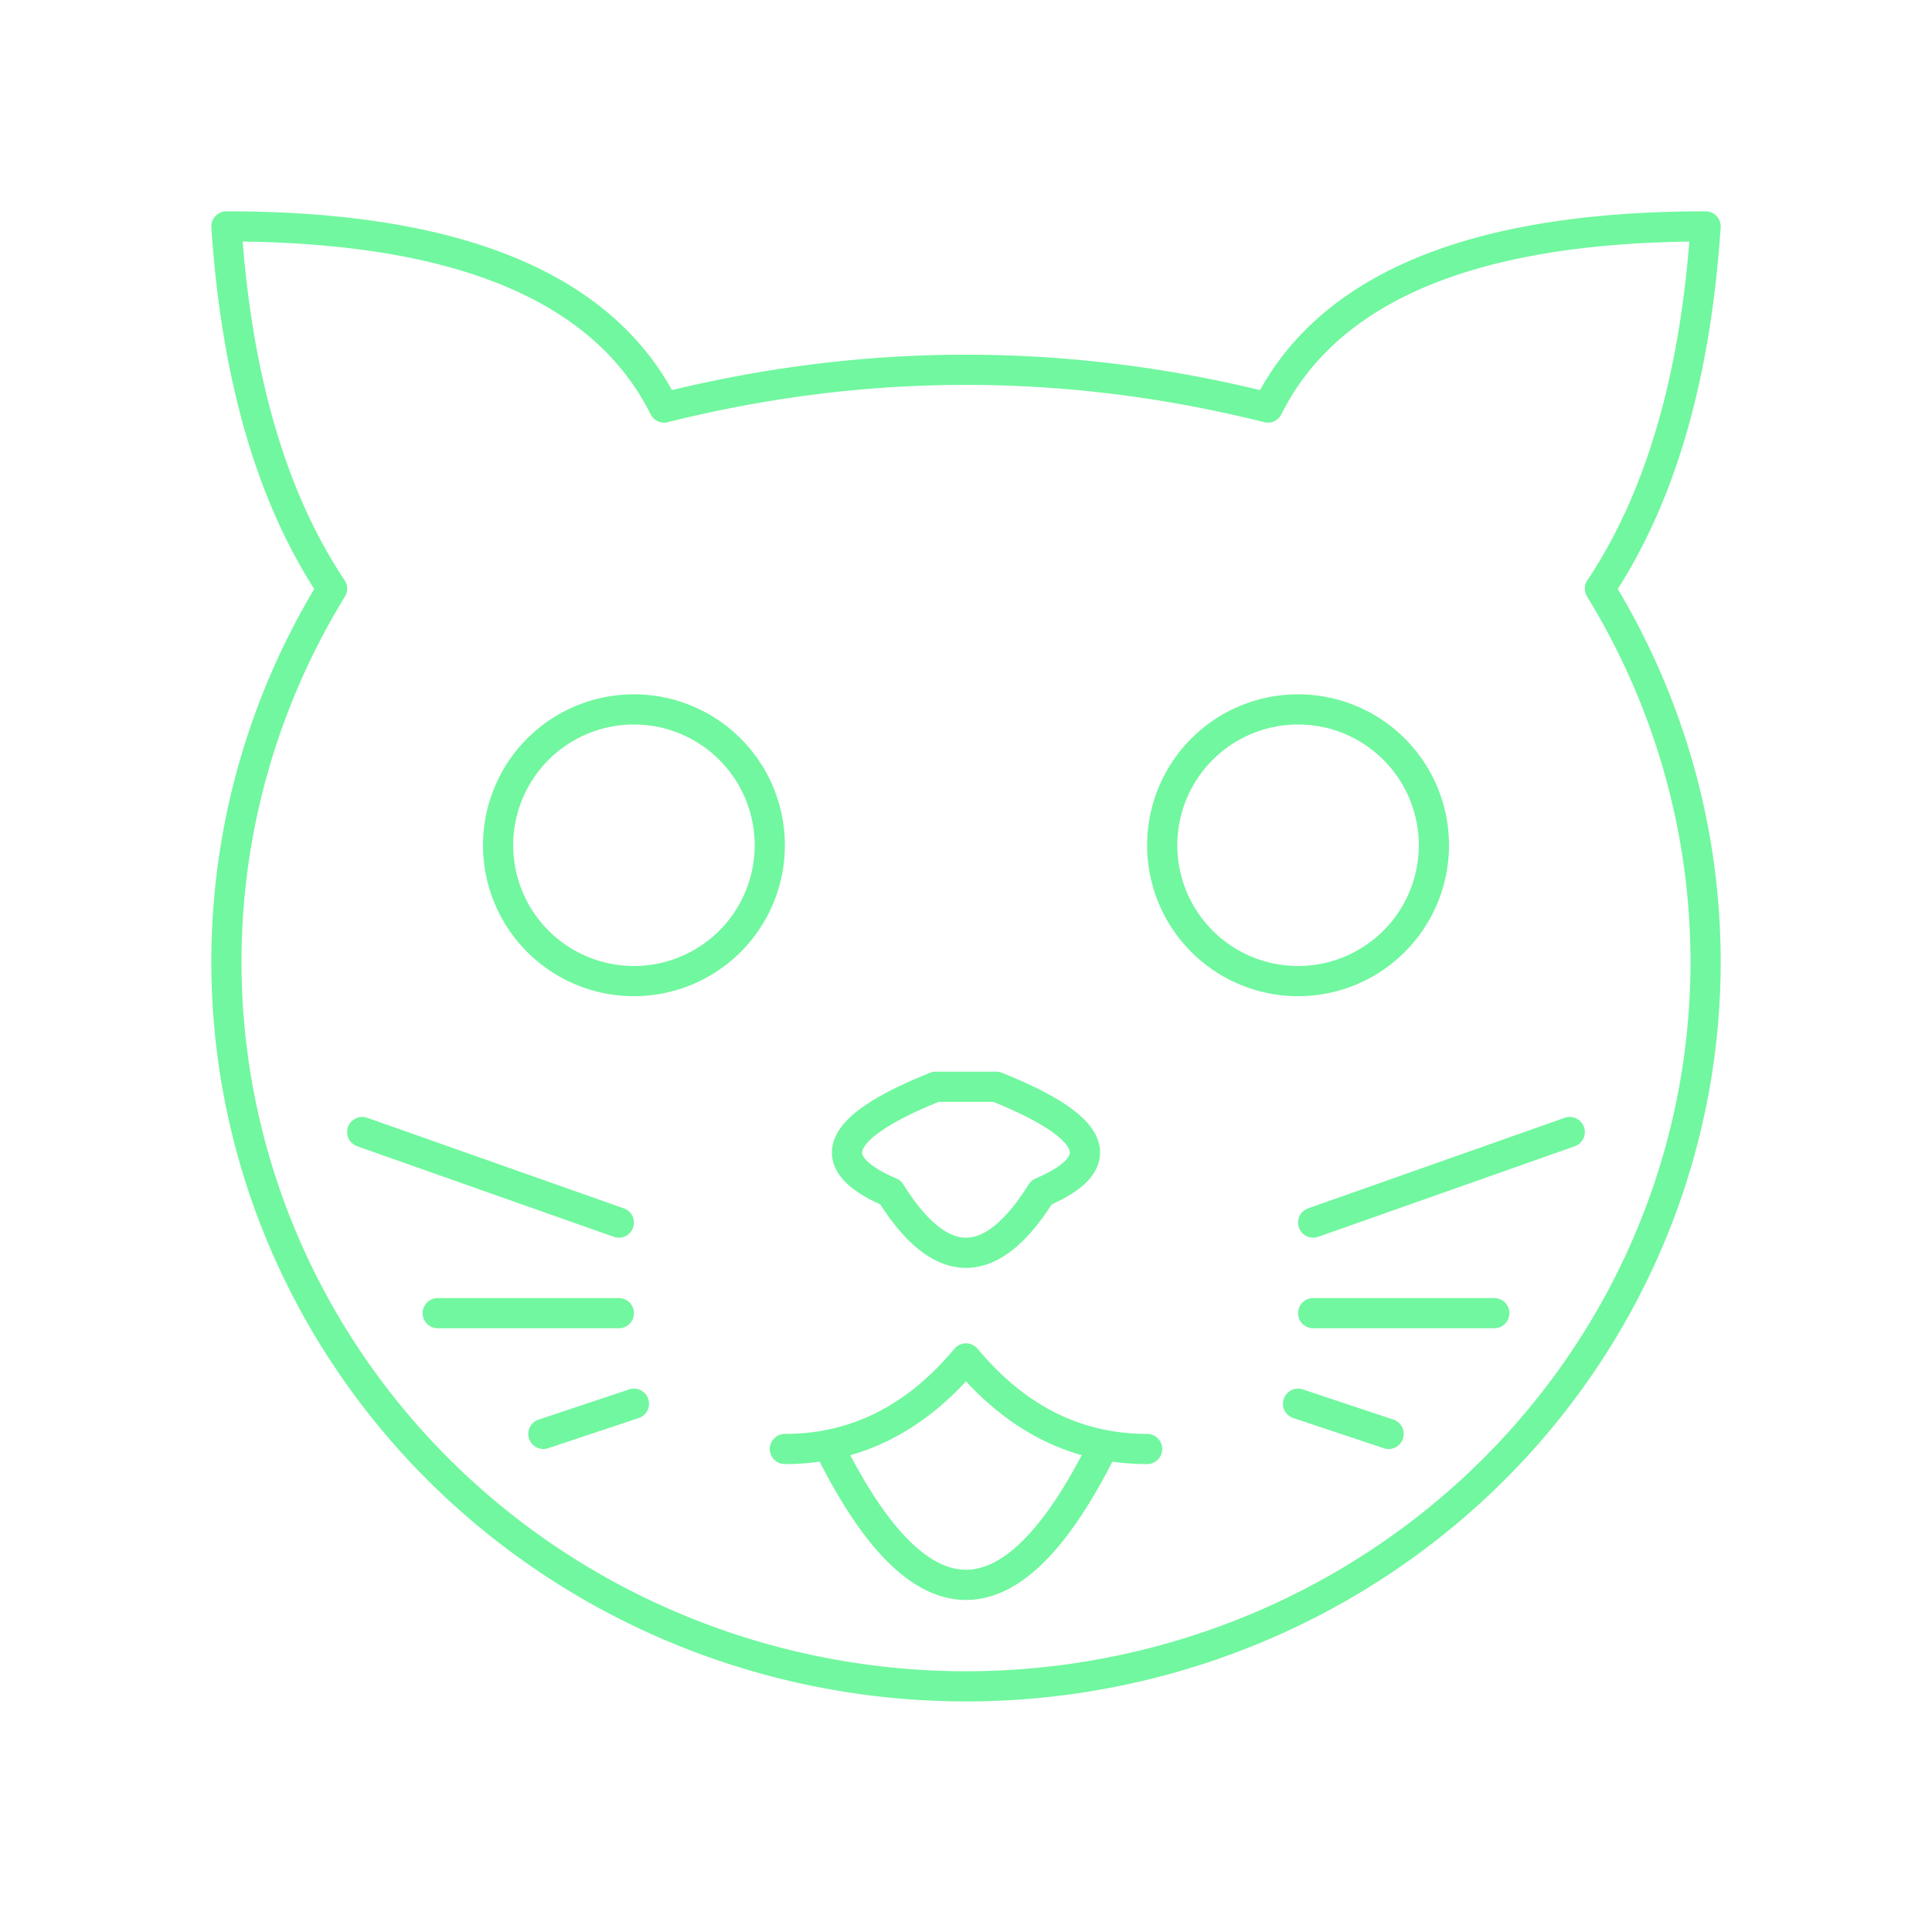<svg xmlns="http://www.w3.org/2000/svg" viewBox="0 0 128 128" fill="none" stroke="#71F79F" stroke-width="2" stroke-linecap="round" stroke-linejoin="round"><path d="M73 96q-9 18-18 0M22 39a48 49 90 1084 0q6-9 7-24-23 0-29 12-20-5-40 0-6-12-29-12 1 15 7 24M42 65a1 1 0 010-18 1 1 0 010 18m24 7q10 4 3 7-5 8-10 0-7-3 3-7ZM52 96q7 0 12-6 5 6 12 6M86 65a1 1 0 010-18 1 1 0 010 18m1 16 17-6M99 87H87m-1 6 6 2M36 95l6-2m-1-6H29M24 75l17 6"/></svg>
